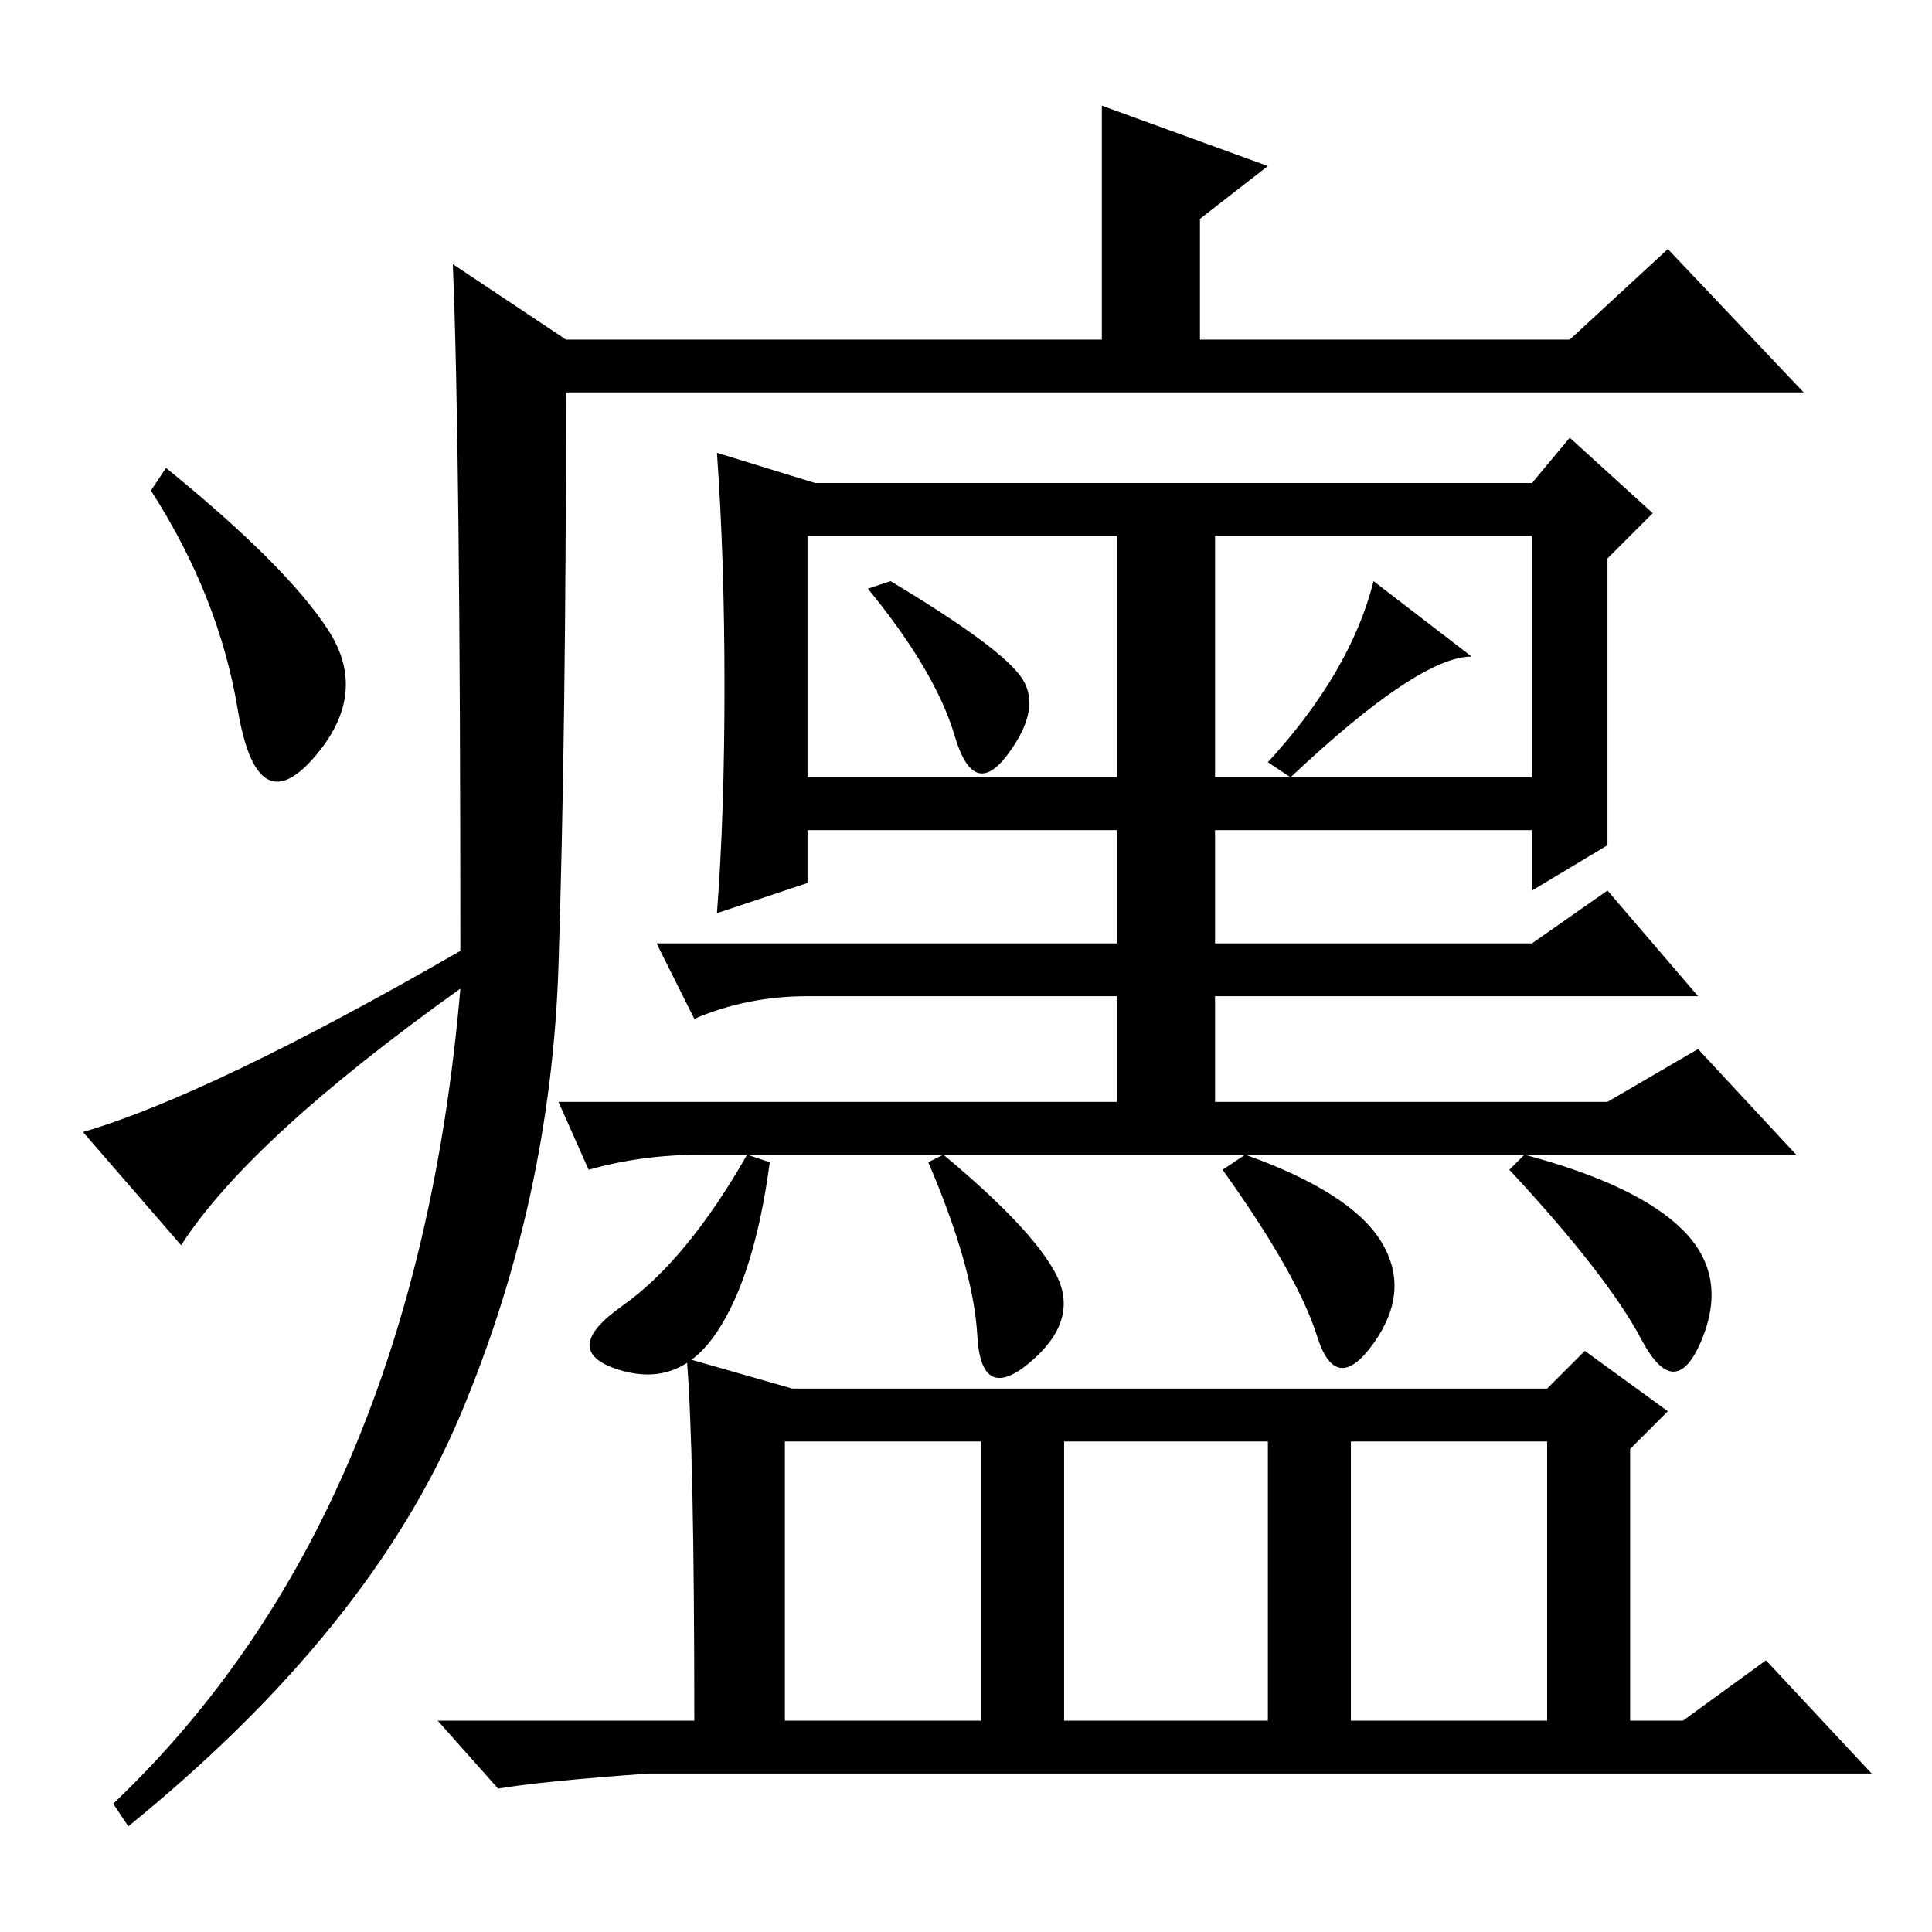<?xml version="1.0" standalone="no"?>
<!DOCTYPE svg PUBLIC "-//W3C//DTD SVG 1.1//EN" "http://www.w3.org/Graphics/SVG/1.1/DTD/svg11.dtd" >
<svg xmlns="http://www.w3.org/2000/svg" xmlns:xlink="http://www.w3.org/1999/xlink" version="1.1" viewBox="0 -36 256 256">
  <g transform="matrix(1 0 0 -1 0 220)">
   <path fill="currentColor"
d="M43.5 172.5q5.5 -8.5 -2 -17t-10 6.5t-11.5 29l2 3q16 -13 21.5 -21.5zM213 144l-10 -6v8h-42v-15h42l10 7l12 -14h-64v-14h52l12 7l13 -14h-145q-8 0 -15 -2l-4 9h74v14h-41q-8 0 -15 -3l-5 10h61v15h-41v-7l-12 -4q1 13 1 30t-1 31l13 -4h95l5 6l11 -10l-6 -6v-20v-18z
M107 153h41v32h-41v-32zM161 153h42v32h-42v-32zM135.5 166q2.5 -4 -2 -10t-7 2.5t-11.5 19.5l3 1q15 -9 17.5 -13zM195 169q-7 0 -24 -16l-3 2q11 12 14 24zM95 79.5q-5 -7.5 -13 -5t0.5 8.5t16.5 20l3 -1q-2 -15 -7 -22.5zM183 91.5q4 -6.5 -1 -13.5t-7.5 1t-12.5 22l3 2
q14 -5 18 -11.5zM223 93q6 -6 2.5 -14.5t-8 0t-17.5 22.5l2 2q15 -4 21 -10zM140 87q3 -6 -3.5 -11.5t-7 3.5t-6.5 23l2 1q12 -10 15 -16zM179 28h26v37h-26v-37zM91 76l14 -4h100l5 5l11 -8l-5 -5v-36h7l11 8l14 -15h-162q-14 -1 -20 -2l-8 9h34q0 36 -1 48zM104 28h26v37
h-26v-37zM141 28h27v37h-27v-37zM60 221l15 -10h71v31l22 -8l-9 -7v-16h49l13 12l18 -19h-164q0 -45 -1 -76t-13 -59.5t-44 -54.5l-2 3q40 38 46 108q-28 -20 -37 -34l-13 15q17 5 50 24q0 67 -1 91z" />
  </g>

</svg>
